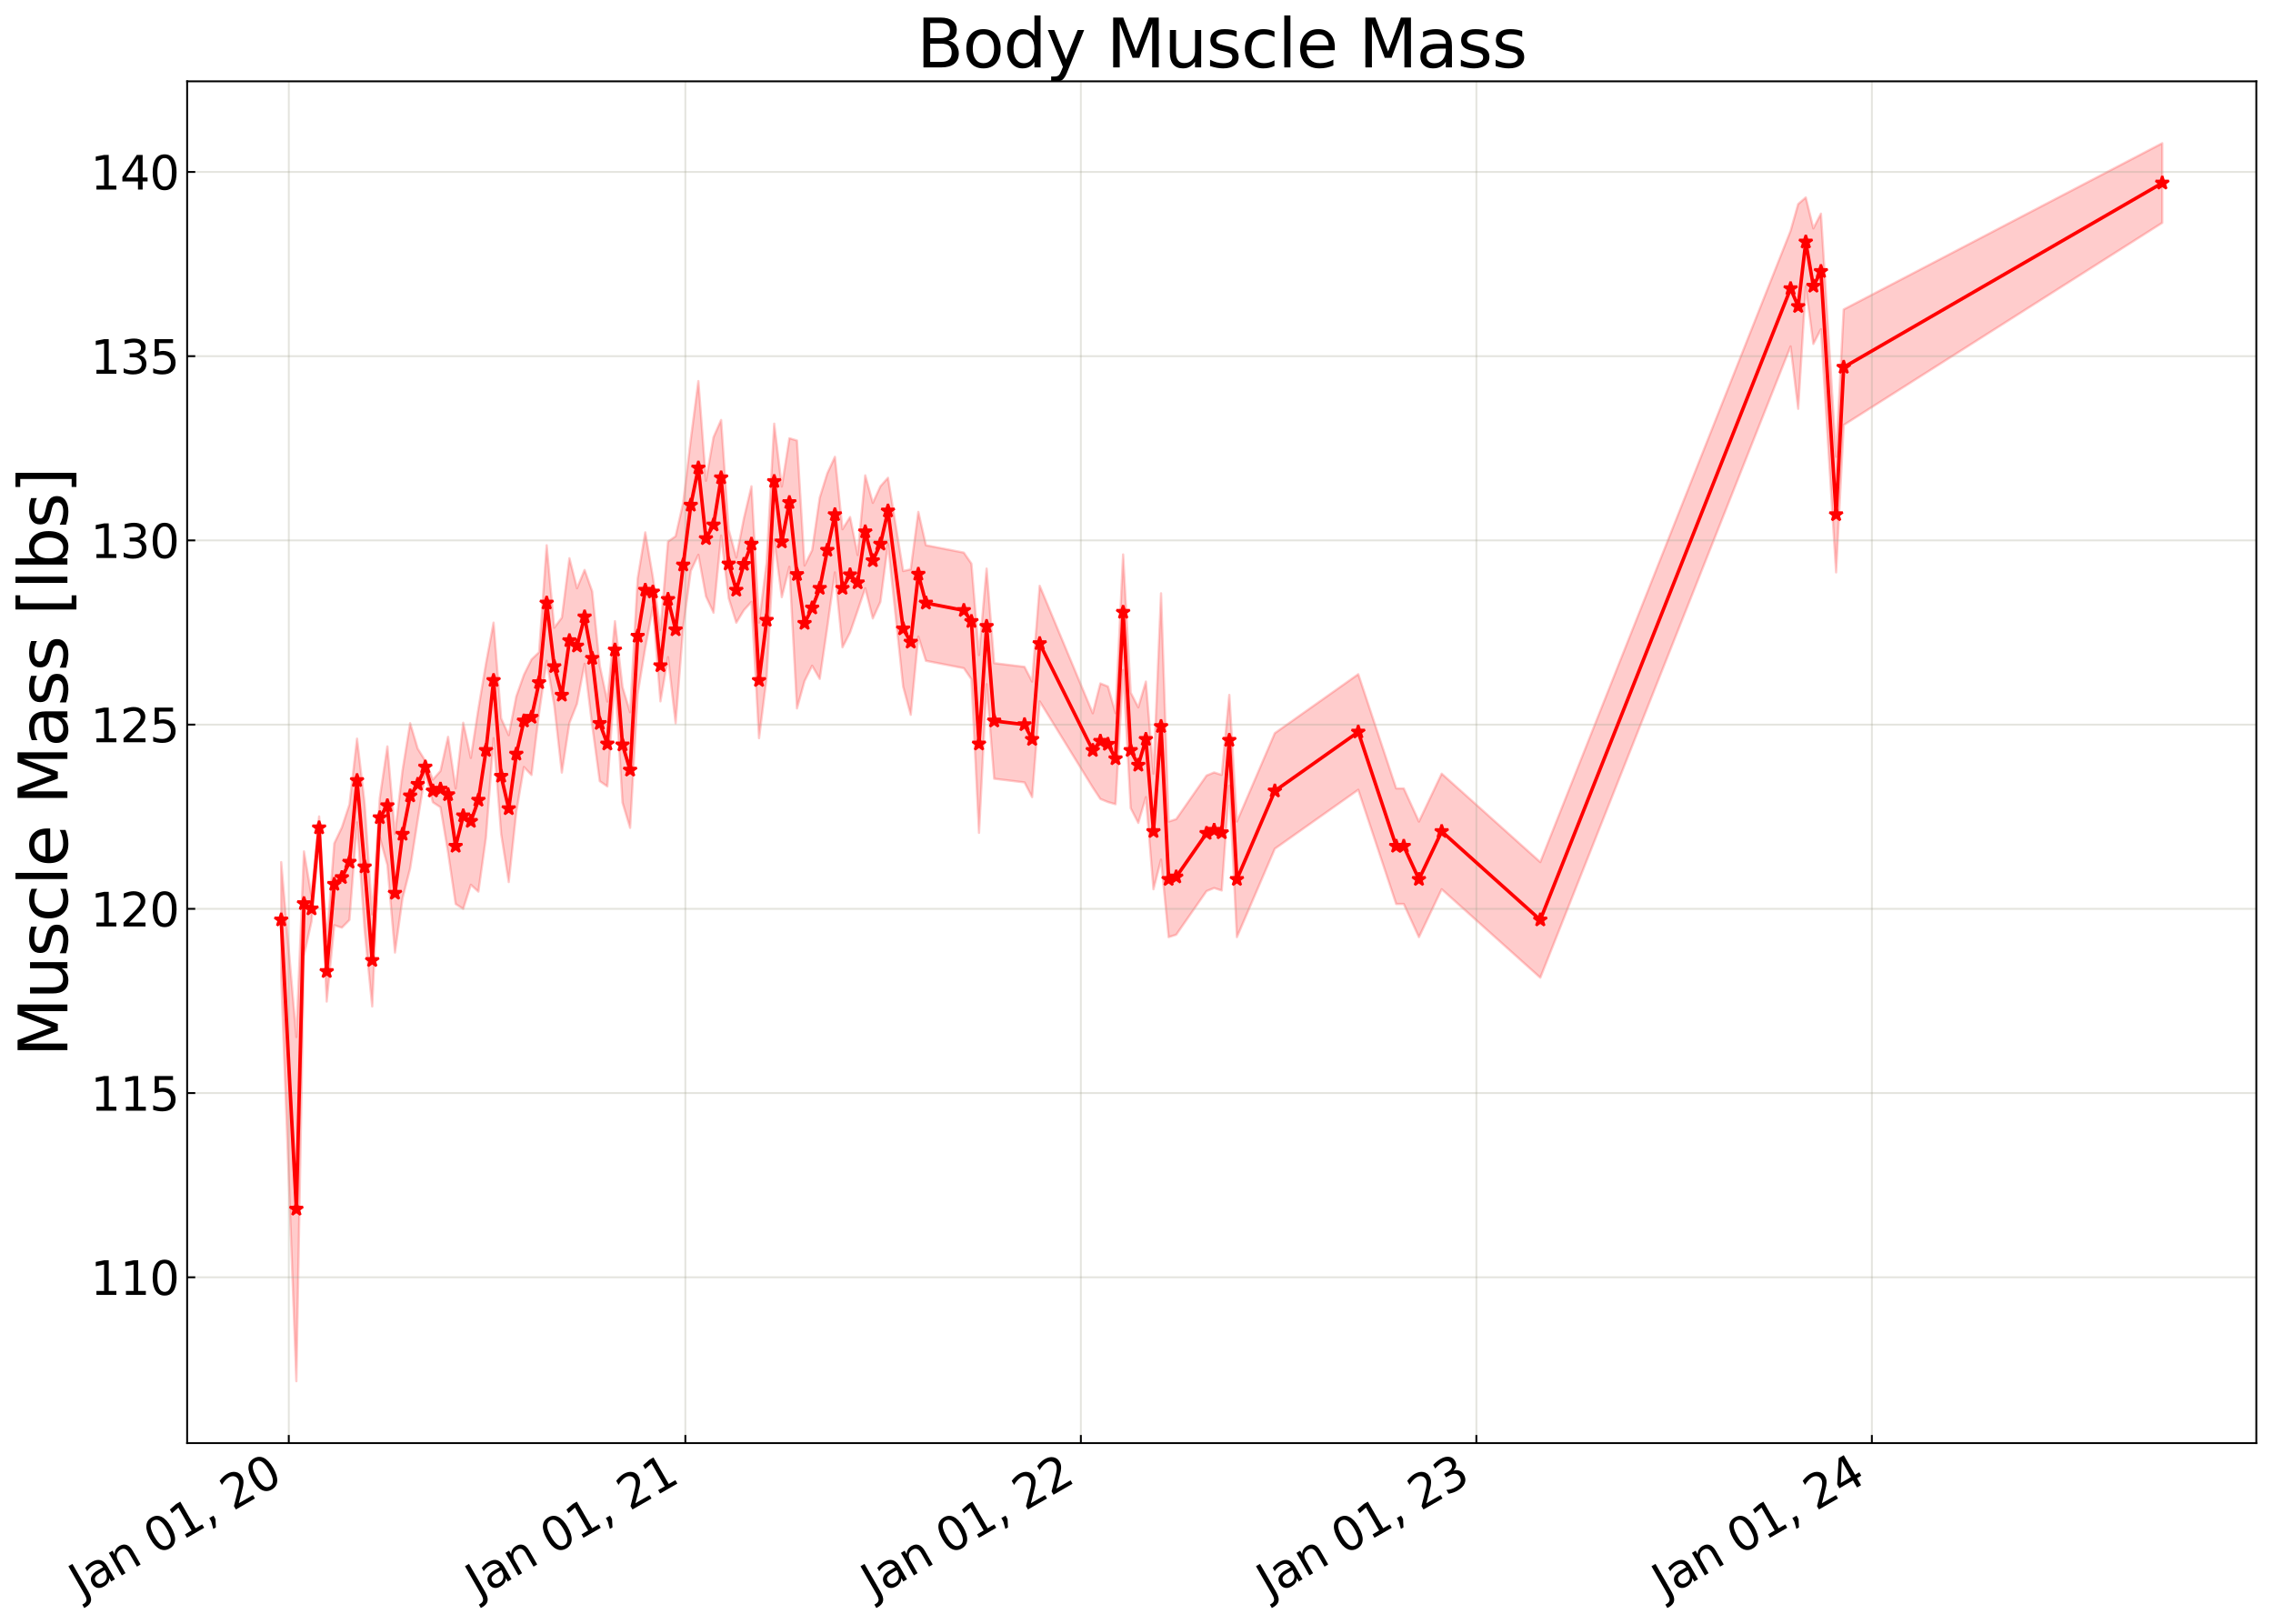 <?xml version="1.0" encoding="utf-8" standalone="no"?>
<!DOCTYPE svg PUBLIC "-//W3C//DTD SVG 1.1//EN"
  "http://www.w3.org/Graphics/SVG/1.1/DTD/svg11.dtd">
<svg xmlns:xlink="http://www.w3.org/1999/xlink" width="980.748pt" height="700.467pt" viewBox="0 0 980.748 700.467" xmlns="http://www.w3.org/2000/svg" version="1.1">
 <defs>
  <style type="text/css">*{stroke-linejoin: round; stroke-linecap: butt}</style>
 </defs>
 <g id="figure_1">
  <g id="patch_1">
   <path d="M 0 700.467 
L 980.748 700.467 
L 980.748 0 
L 0 0 
z
" style="fill: #ffffff"/>
  </g>
  <g id="axes_1">
   <g id="patch_2">
    <path d="M 80.748 622.604 
L 973.548 622.604 
L 973.548 35.084 
L 80.748 35.084 
z
" style="fill: #ffffff"/>
   </g>
   <g id="PolyCollection_1">
    <defs>
     <path id="mc51a359580" d="M 121.33 -328.525 
L 121.33 -278.664 
L 127.875 -104.568 
L 131.148 -288.124 
L 134.421 -302.973 
L 137.693 -338.434 
L 140.966 -268.349 
L 144.239 -301.291 
L 147.512 -300.239 
L 150.784 -303.567 
L 154.057 -345.669 
L 157.33 -299.107 
L 160.603 -266.255 
L 163.875 -339.191 
L 167.148 -327.299 
L 170.421 -289.503 
L 173.693 -312.942 
L 176.966 -325.763 
L 180.239 -346.699 
L 183.512 -366.925 
L 186.784 -354.33 
L 190.057 -352.196 
L 193.33 -332.709 
L 196.603 -310.455 
L 199.875 -308.343 
L 203.148 -318.759 
L 206.421 -315.779 
L 209.693 -339.193 
L 212.966 -381.986 
L 216.239 -340.657 
L 219.512 -319.913 
L 222.784 -350.194 
L 226.057 -369.552 
L 229.33 -366.09 
L 232.603 -392.832 
L 235.875 -415.367 
L 239.148 -396.116 
L 242.421 -367.127 
L 245.693 -388.534 
L 248.966 -396.822 
L 252.239 -414.093 
L 255.512 -387.578 
L 258.784 -363.441 
L 262.057 -361.186 
L 265.33 -407.596 
L 268.603 -354.168 
L 271.875 -343.306 
L 275.148 -401.06 
L 278.421 -420.93 
L 281.693 -438.609 
L 284.966 -397.863 
L 288.239 -416.956 
L 291.512 -388.428 
L 294.784 -429.893 
L 298.057 -454.127 
L 301.33 -461.115 
L 304.603 -443.184 
L 307.875 -436.12 
L 311.148 -469.412 
L 314.421 -442.351 
L 317.693 -431.8 
L 320.966 -437.182 
L 324.239 -440.8 
L 327.512 -381.986 
L 330.784 -407.949 
L 334.057 -467.822 
L 337.33 -442.817 
L 340.603 -455.945 
L 343.875 -394.828 
L 347.148 -406.624 
L 350.421 -413.247 
L 353.693 -407.577 
L 356.966 -429.894 
L 360.239 -453.516 
L 363.512 -421.173 
L 366.784 -427.553 
L 370.057 -437.065 
L 373.33 -446.667 
L 376.603 -433.647 
L 379.875 -440.8 
L 383.148 -465.73 
L 389.693 -404.24 
L 392.966 -392.063 
L 396.239 -425.86 
L 399.512 -415.367 
L 415.875 -412.187 
L 419.148 -407.419 
L 422.421 -341.142 
L 425.693 -405.299 
L 428.966 -364.5 
L 442.057 -362.911 
L 445.33 -356.552 
L 448.603 -397.881 
L 471.512 -360.7 
L 474.784 -355.758 
L 478.057 -354.433 
L 481.33 -353.496 
L 484.603 -411.393 
L 487.875 -351.784 
L 491.148 -345.425 
L 494.421 -356.552 
L 497.693 -316.813 
L 500.966 -329.596 
L 504.239 -296.149 
L 507.512 -297.209 
L 520.603 -316.018 
L 523.875 -317.343 
L 527.148 -316.283 
L 530.421 -361.508 
L 533.693 -296.149 
L 550.057 -334.298 
L 586.057 -359.732 
L 602.421 -310.455 
L 605.693 -310.455 
L 612.239 -296.149 
L 622.057 -316.813 
L 664.603 -278.664 
L 772.603 -551.01 
L 775.875 -524.085 
L 779.148 -576.868 
L 782.421 -552.069 
L 785.693 -558.428 
L 792.239 -453.516 
L 795.512 -517.099 
L 932.966 -604.339 
L 932.966 -638.678 
L 932.966 -638.678 
L 795.512 -566.961 
L 792.239 -503.378 
L 785.693 -608.289 
L 782.421 -601.931 
L 779.148 -615.282 
L 775.875 -612.431 
L 772.603 -600.871 
L 664.603 -328.525 
L 622.057 -366.675 
L 612.239 -346.01 
L 605.693 -360.317 
L 602.421 -360.317 
L 586.057 -409.593 
L 550.057 -384.16 
L 533.693 -346.01 
L 530.421 -400.663 
L 527.148 -366.145 
L 523.875 -367.205 
L 520.603 -365.88 
L 507.512 -347.07 
L 504.239 -346.01 
L 500.966 -444.497 
L 497.693 -366.675 
L 494.421 -406.414 
L 491.148 -395.287 
L 487.875 -401.645 
L 484.603 -461.254 
L 481.33 -392.78 
L 478.057 -404.295 
L 474.784 -405.619 
L 471.512 -392.729 
L 448.603 -447.743 
L 445.33 -406.414 
L 442.057 -412.772 
L 428.966 -414.362 
L 425.693 -455.161 
L 422.421 -417.85 
L 419.148 -457.28 
L 415.875 -462.049 
L 399.512 -465.228 
L 396.239 -479.638 
L 392.966 -454.833 
L 389.693 -454.101 
L 383.148 -494.343 
L 379.875 -490.661 
L 376.603 -483.508 
L 373.33 -495.391 
L 370.057 -461.015 
L 366.784 -477.415 
L 363.512 -472.138 
L 360.239 -503.378 
L 356.966 -496.268 
L 353.693 -485.734 
L 350.421 -463.109 
L 347.148 -456.486 
L 343.875 -510.405 
L 340.603 -511.394 
L 337.33 -490.551 
L 334.057 -517.684 
L 330.784 -457.81 
L 327.512 -431.847 
L 324.239 -490.661 
L 320.966 -476.794 
L 317.693 -459.922 
L 314.421 -471.943 
L 311.148 -519.273 
L 307.875 -511.872 
L 304.603 -493.046 
L 301.33 -536.048 
L 298.057 -510.942 
L 294.784 -483.553 
L 291.512 -469.118 
L 288.239 -466.818 
L 284.966 -428.686 
L 281.693 -451.523 
L 278.421 -470.792 
L 275.148 -450.922 
L 271.875 -393.168 
L 268.603 -404.03 
L 265.33 -432.464 
L 262.057 -397.807 
L 258.784 -413.302 
L 255.512 -445.33 
L 252.239 -454.58 
L 248.966 -446.683 
L 245.693 -459.633 
L 242.421 -433.989 
L 239.148 -429.639 
L 235.875 -465.228 
L 232.603 -419.094 
L 229.33 -415.951 
L 226.057 -409.31 
L 222.784 -400.056 
L 219.512 -383.286 
L 216.239 -390.518 
L 212.966 -431.847 
L 209.693 -414.236 
L 206.421 -394.731 
L 203.148 -373.472 
L 199.875 -388.656 
L 196.603 -360.317 
L 193.33 -382.571 
L 190.057 -367.852 
L 186.784 -364.129 
L 183.512 -372.197 
L 180.239 -377.482 
L 176.966 -388.457 
L 173.693 -368.161 
L 170.421 -340.734 
L 167.148 -378.443 
L 163.875 -356.219 
L 160.603 -305.963 
L 157.33 -353.862 
L 154.057 -381.797 
L 150.784 -353.428 
L 147.512 -343.509 
L 144.239 -336.629 
L 140.966 -294.332 
L 137.693 -348.233 
L 134.421 -313.754 
L 131.148 -333.144 
L 127.875 -253.058 
L 121.33 -328.525 
z
" style="stroke: #ff0000; stroke-opacity: 0.2"/>
    </defs>
    <g clip-path="url(#p4ac9436a98)">
     <use xlink:href="#mc51a359580" x="0" y="700.467" style="fill: #ff0000; fill-opacity: 0.2; stroke: #ff0000; stroke-opacity: 0.2"/>
    </g>
   </g>
   <g id="matplotlib.axis_1">
    <g id="xtick_1">
     <g id="line2d_1">
      <path d="M 124.603 622.604 
L 124.603 35.084 
" clip-path="url(#p4ac9436a98)" style="fill: none; stroke: #a5a391; stroke-opacity: 0.3; stroke-width: 0.8; stroke-linecap: square"/>
     </g>
     <g id="line2d_2">
      <defs>
       <path id="mcfd2f6254c" d="M 0 0 
L 0 -3.5 
" style="stroke: #000000; stroke-width: 0.8"/>
      </defs>
      <g>
       <use xlink:href="#mcfd2f6254c" x="124.603" y="622.604" style="stroke: #000000; stroke-width: 0.8"/>
      </g>
     </g>
     <g id="text_1">
      <!-- Jan 01, 20 -->
      <g transform="translate(35.227 689.664) rotate(-30) scale(0.2 -0.2)">
       <defs>
        <path id="DejaVuSans-4a" d="M 628 4666 
L 1259 4666 
L 1259 325 
Q 1259 -519 939 -900 
Q 619 -1281 -91 -1281 
L -331 -1281 
L -331 -750 
L -134 -750 
Q 284 -750 456 -515 
Q 628 -281 628 325 
L 628 4666 
z
" transform="scale(0.016)"/>
        <path id="DejaVuSans-61" d="M 2194 1759 
Q 1497 1759 1228 1600 
Q 959 1441 959 1056 
Q 959 750 1161 570 
Q 1363 391 1709 391 
Q 2188 391 2477 730 
Q 2766 1069 2766 1631 
L 2766 1759 
L 2194 1759 
z
M 3341 1997 
L 3341 0 
L 2766 0 
L 2766 531 
Q 2569 213 2275 61 
Q 1981 -91 1556 -91 
Q 1019 -91 701 211 
Q 384 513 384 1019 
Q 384 1609 779 1909 
Q 1175 2209 1959 2209 
L 2766 2209 
L 2766 2266 
Q 2766 2663 2505 2880 
Q 2244 3097 1772 3097 
Q 1472 3097 1187 3025 
Q 903 2953 641 2809 
L 641 3341 
Q 956 3463 1253 3523 
Q 1550 3584 1831 3584 
Q 2591 3584 2966 3190 
Q 3341 2797 3341 1997 
z
" transform="scale(0.016)"/>
        <path id="DejaVuSans-6e" d="M 3513 2113 
L 3513 0 
L 2938 0 
L 2938 2094 
Q 2938 2591 2744 2837 
Q 2550 3084 2163 3084 
Q 1697 3084 1428 2787 
Q 1159 2491 1159 1978 
L 1159 0 
L 581 0 
L 581 3500 
L 1159 3500 
L 1159 2956 
Q 1366 3272 1645 3428 
Q 1925 3584 2291 3584 
Q 2894 3584 3203 3211 
Q 3513 2838 3513 2113 
z
" transform="scale(0.016)"/>
        <path id="DejaVuSans-20" transform="scale(0.016)"/>
        <path id="DejaVuSans-30" d="M 2034 4250 
Q 1547 4250 1301 3770 
Q 1056 3291 1056 2328 
Q 1056 1369 1301 889 
Q 1547 409 2034 409 
Q 2525 409 2770 889 
Q 3016 1369 3016 2328 
Q 3016 3291 2770 3770 
Q 2525 4250 2034 4250 
z
M 2034 4750 
Q 2819 4750 3233 4129 
Q 3647 3509 3647 2328 
Q 3647 1150 3233 529 
Q 2819 -91 2034 -91 
Q 1250 -91 836 529 
Q 422 1150 422 2328 
Q 422 3509 836 4129 
Q 1250 4750 2034 4750 
z
" transform="scale(0.016)"/>
        <path id="DejaVuSans-31" d="M 794 531 
L 1825 531 
L 1825 4091 
L 703 3866 
L 703 4441 
L 1819 4666 
L 2450 4666 
L 2450 531 
L 3481 531 
L 3481 0 
L 794 0 
L 794 531 
z
" transform="scale(0.016)"/>
        <path id="DejaVuSans-2c" d="M 750 794 
L 1409 794 
L 1409 256 
L 897 -744 
L 494 -744 
L 750 256 
L 750 794 
z
" transform="scale(0.016)"/>
        <path id="DejaVuSans-32" d="M 1228 531 
L 3431 531 
L 3431 0 
L 469 0 
L 469 531 
Q 828 903 1448 1529 
Q 2069 2156 2228 2338 
Q 2531 2678 2651 2914 
Q 2772 3150 2772 3378 
Q 2772 3750 2511 3984 
Q 2250 4219 1831 4219 
Q 1534 4219 1204 4116 
Q 875 4013 500 3803 
L 500 4441 
Q 881 4594 1212 4672 
Q 1544 4750 1819 4750 
Q 2544 4750 2975 4387 
Q 3406 4025 3406 3419 
Q 3406 3131 3298 2873 
Q 3191 2616 2906 2266 
Q 2828 2175 2409 1742 
Q 1991 1309 1228 531 
z
" transform="scale(0.016)"/>
       </defs>
       <use xlink:href="#DejaVuSans-4a"/>
       <use xlink:href="#DejaVuSans-61" x="29.492"/>
       <use xlink:href="#DejaVuSans-6e" x="90.771"/>
       <use xlink:href="#DejaVuSans-20" x="154.15"/>
       <use xlink:href="#DejaVuSans-30" x="185.938"/>
       <use xlink:href="#DejaVuSans-31" x="249.561"/>
       <use xlink:href="#DejaVuSans-2c" x="313.184"/>
       <use xlink:href="#DejaVuSans-20" x="344.971"/>
       <use xlink:href="#DejaVuSans-32" x="376.758"/>
       <use xlink:href="#DejaVuSans-30" x="440.381"/>
      </g>
     </g>
    </g>
    <g id="xtick_2">
     <g id="line2d_3">
      <path d="M 295.719 622.604 
L 295.719 35.084 
" clip-path="url(#p4ac9436a98)" style="fill: none; stroke: #a5a391; stroke-opacity: 0.3; stroke-width: 0.8; stroke-linecap: square"/>
     </g>
     <g id="line2d_4">
      <g>
       <use xlink:href="#mcfd2f6254c" x="295.719" y="622.604" style="stroke: #000000; stroke-width: 0.8"/>
      </g>
     </g>
     <g id="text_2">
      <!-- Jan 01, 21 -->
      <g transform="translate(206.344 689.664) rotate(-30) scale(0.2 -0.2)">
       <use xlink:href="#DejaVuSans-4a"/>
       <use xlink:href="#DejaVuSans-61" x="29.492"/>
       <use xlink:href="#DejaVuSans-6e" x="90.771"/>
       <use xlink:href="#DejaVuSans-20" x="154.15"/>
       <use xlink:href="#DejaVuSans-30" x="185.938"/>
       <use xlink:href="#DejaVuSans-31" x="249.561"/>
       <use xlink:href="#DejaVuSans-2c" x="313.184"/>
       <use xlink:href="#DejaVuSans-20" x="344.971"/>
       <use xlink:href="#DejaVuSans-32" x="376.758"/>
       <use xlink:href="#DejaVuSans-31" x="440.381"/>
      </g>
     </g>
    </g>
    <g id="xtick_3">
     <g id="line2d_5">
      <path d="M 466.369 622.604 
L 466.369 35.084 
" clip-path="url(#p4ac9436a98)" style="fill: none; stroke: #a5a391; stroke-opacity: 0.3; stroke-width: 0.8; stroke-linecap: square"/>
     </g>
     <g id="line2d_6">
      <g>
       <use xlink:href="#mcfd2f6254c" x="466.369" y="622.604" style="stroke: #000000; stroke-width: 0.8"/>
      </g>
     </g>
     <g id="text_3">
      <!-- Jan 01, 22 -->
      <g transform="translate(376.994 689.664) rotate(-30) scale(0.2 -0.2)">
       <use xlink:href="#DejaVuSans-4a"/>
       <use xlink:href="#DejaVuSans-61" x="29.492"/>
       <use xlink:href="#DejaVuSans-6e" x="90.771"/>
       <use xlink:href="#DejaVuSans-20" x="154.15"/>
       <use xlink:href="#DejaVuSans-30" x="185.938"/>
       <use xlink:href="#DejaVuSans-31" x="249.561"/>
       <use xlink:href="#DejaVuSans-2c" x="313.184"/>
       <use xlink:href="#DejaVuSans-20" x="344.971"/>
       <use xlink:href="#DejaVuSans-32" x="376.758"/>
       <use xlink:href="#DejaVuSans-32" x="440.381"/>
      </g>
     </g>
    </g>
    <g id="xtick_4">
     <g id="line2d_7">
      <path d="M 637.018 622.604 
L 637.018 35.084 
" clip-path="url(#p4ac9436a98)" style="fill: none; stroke: #a5a391; stroke-opacity: 0.3; stroke-width: 0.8; stroke-linecap: square"/>
     </g>
     <g id="line2d_8">
      <g>
       <use xlink:href="#mcfd2f6254c" x="637.018" y="622.604" style="stroke: #000000; stroke-width: 0.8"/>
      </g>
     </g>
     <g id="text_4">
      <!-- Jan 01, 23 -->
      <g transform="translate(547.643 689.664) rotate(-30) scale(0.2 -0.2)">
       <defs>
        <path id="DejaVuSans-33" d="M 2597 2516 
Q 3050 2419 3304 2112 
Q 3559 1806 3559 1356 
Q 3559 666 3084 287 
Q 2609 -91 1734 -91 
Q 1441 -91 1130 -33 
Q 819 25 488 141 
L 488 750 
Q 750 597 1062 519 
Q 1375 441 1716 441 
Q 2309 441 2620 675 
Q 2931 909 2931 1356 
Q 2931 1769 2642 2001 
Q 2353 2234 1838 2234 
L 1294 2234 
L 1294 2753 
L 1863 2753 
Q 2328 2753 2575 2939 
Q 2822 3125 2822 3475 
Q 2822 3834 2567 4026 
Q 2313 4219 1838 4219 
Q 1578 4219 1281 4162 
Q 984 4106 628 3988 
L 628 4550 
Q 988 4650 1302 4700 
Q 1616 4750 1894 4750 
Q 2613 4750 3031 4423 
Q 3450 4097 3450 3541 
Q 3450 3153 3228 2886 
Q 3006 2619 2597 2516 
z
" transform="scale(0.016)"/>
       </defs>
       <use xlink:href="#DejaVuSans-4a"/>
       <use xlink:href="#DejaVuSans-61" x="29.492"/>
       <use xlink:href="#DejaVuSans-6e" x="90.771"/>
       <use xlink:href="#DejaVuSans-20" x="154.15"/>
       <use xlink:href="#DejaVuSans-30" x="185.938"/>
       <use xlink:href="#DejaVuSans-31" x="249.561"/>
       <use xlink:href="#DejaVuSans-2c" x="313.184"/>
       <use xlink:href="#DejaVuSans-20" x="344.971"/>
       <use xlink:href="#DejaVuSans-32" x="376.758"/>
       <use xlink:href="#DejaVuSans-33" x="440.381"/>
      </g>
     </g>
    </g>
    <g id="xtick_5">
     <g id="line2d_9">
      <path d="M 807.667 622.604 
L 807.667 35.084 
" clip-path="url(#p4ac9436a98)" style="fill: none; stroke: #a5a391; stroke-opacity: 0.3; stroke-width: 0.8; stroke-linecap: square"/>
     </g>
     <g id="line2d_10">
      <g>
       <use xlink:href="#mcfd2f6254c" x="807.667" y="622.604" style="stroke: #000000; stroke-width: 0.8"/>
      </g>
     </g>
     <g id="text_5">
      <!-- Jan 01, 24 -->
      <g transform="translate(718.292 689.664) rotate(-30) scale(0.2 -0.2)">
       <defs>
        <path id="DejaVuSans-34" d="M 2419 4116 
L 825 1625 
L 2419 1625 
L 2419 4116 
z
M 2253 4666 
L 3047 4666 
L 3047 1625 
L 3713 1625 
L 3713 1100 
L 3047 1100 
L 3047 0 
L 2419 0 
L 2419 1100 
L 313 1100 
L 313 1709 
L 2253 4666 
z
" transform="scale(0.016)"/>
       </defs>
       <use xlink:href="#DejaVuSans-4a"/>
       <use xlink:href="#DejaVuSans-61" x="29.492"/>
       <use xlink:href="#DejaVuSans-6e" x="90.771"/>
       <use xlink:href="#DejaVuSans-20" x="154.15"/>
       <use xlink:href="#DejaVuSans-30" x="185.938"/>
       <use xlink:href="#DejaVuSans-31" x="249.561"/>
       <use xlink:href="#DejaVuSans-2c" x="313.184"/>
       <use xlink:href="#DejaVuSans-20" x="344.971"/>
       <use xlink:href="#DejaVuSans-32" x="376.758"/>
       <use xlink:href="#DejaVuSans-34" x="440.381"/>
      </g>
     </g>
    </g>
   </g>
   <g id="matplotlib.axis_2">
    <g id="ytick_1">
     <g id="line2d_11">
      <path d="M 80.748 551.06 
L 973.548 551.06 
" clip-path="url(#p4ac9436a98)" style="fill: none; stroke: #a5a391; stroke-opacity: 0.3; stroke-width: 0.8; stroke-linecap: square"/>
     </g>
     <g id="line2d_12">
      <defs>
       <path id="mbe12c380f6" d="M 0 0 
L 3.5 0 
" style="stroke: #000000; stroke-width: 0.8"/>
      </defs>
      <g>
       <use xlink:href="#mbe12c380f6" x="80.748" y="551.06" style="stroke: #000000; stroke-width: 0.8"/>
      </g>
     </g>
     <g id="text_6">
      <!-- 110 -->
      <g transform="translate(39.073 558.659) scale(0.2 -0.2)">
       <use xlink:href="#DejaVuSans-31"/>
       <use xlink:href="#DejaVuSans-31" x="63.623"/>
       <use xlink:href="#DejaVuSans-30" x="127.246"/>
      </g>
     </g>
    </g>
    <g id="ytick_2">
     <g id="line2d_13">
      <path d="M 80.748 471.582 
L 973.548 471.582 
" clip-path="url(#p4ac9436a98)" style="fill: none; stroke: #a5a391; stroke-opacity: 0.3; stroke-width: 0.8; stroke-linecap: square"/>
     </g>
     <g id="line2d_14">
      <g>
       <use xlink:href="#mbe12c380f6" x="80.748" y="471.582" style="stroke: #000000; stroke-width: 0.8"/>
      </g>
     </g>
     <g id="text_7">
      <!-- 115 -->
      <g transform="translate(39.073 479.18) scale(0.2 -0.2)">
       <defs>
        <path id="DejaVuSans-35" d="M 691 4666 
L 3169 4666 
L 3169 4134 
L 1269 4134 
L 1269 2991 
Q 1406 3038 1543 3061 
Q 1681 3084 1819 3084 
Q 2600 3084 3056 2656 
Q 3513 2228 3513 1497 
Q 3513 744 3044 326 
Q 2575 -91 1722 -91 
Q 1428 -91 1123 -41 
Q 819 9 494 109 
L 494 744 
Q 775 591 1075 516 
Q 1375 441 1709 441 
Q 2250 441 2565 725 
Q 2881 1009 2881 1497 
Q 2881 1984 2565 2268 
Q 2250 2553 1709 2553 
Q 1456 2553 1204 2497 
Q 953 2441 691 2322 
L 691 4666 
z
" transform="scale(0.016)"/>
       </defs>
       <use xlink:href="#DejaVuSans-31"/>
       <use xlink:href="#DejaVuSans-31" x="63.623"/>
       <use xlink:href="#DejaVuSans-35" x="127.246"/>
      </g>
     </g>
    </g>
    <g id="ytick_3">
     <g id="line2d_15">
      <path d="M 80.748 392.103 
L 973.548 392.103 
" clip-path="url(#p4ac9436a98)" style="fill: none; stroke: #a5a391; stroke-opacity: 0.3; stroke-width: 0.8; stroke-linecap: square"/>
     </g>
     <g id="line2d_16">
      <g>
       <use xlink:href="#mbe12c380f6" x="80.748" y="392.103" style="stroke: #000000; stroke-width: 0.8"/>
      </g>
     </g>
     <g id="text_8">
      <!-- 120 -->
      <g transform="translate(39.073 399.702) scale(0.2 -0.2)">
       <use xlink:href="#DejaVuSans-31"/>
       <use xlink:href="#DejaVuSans-32" x="63.623"/>
       <use xlink:href="#DejaVuSans-30" x="127.246"/>
      </g>
     </g>
    </g>
    <g id="ytick_4">
     <g id="line2d_17">
      <path d="M 80.748 312.625 
L 973.548 312.625 
" clip-path="url(#p4ac9436a98)" style="fill: none; stroke: #a5a391; stroke-opacity: 0.3; stroke-width: 0.8; stroke-linecap: square"/>
     </g>
     <g id="line2d_18">
      <g>
       <use xlink:href="#mbe12c380f6" x="80.748" y="312.625" style="stroke: #000000; stroke-width: 0.8"/>
      </g>
     </g>
     <g id="text_9">
      <!-- 125 -->
      <g transform="translate(39.073 320.223) scale(0.2 -0.2)">
       <use xlink:href="#DejaVuSans-31"/>
       <use xlink:href="#DejaVuSans-32" x="63.623"/>
       <use xlink:href="#DejaVuSans-35" x="127.246"/>
      </g>
     </g>
    </g>
    <g id="ytick_5">
     <g id="line2d_19">
      <path d="M 80.748 233.147 
L 973.548 233.147 
" clip-path="url(#p4ac9436a98)" style="fill: none; stroke: #a5a391; stroke-opacity: 0.3; stroke-width: 0.8; stroke-linecap: square"/>
     </g>
     <g id="line2d_20">
      <g>
       <use xlink:href="#mbe12c380f6" x="80.748" y="233.147" style="stroke: #000000; stroke-width: 0.8"/>
      </g>
     </g>
     <g id="text_10">
      <!-- 130 -->
      <g transform="translate(39.073 240.745) scale(0.2 -0.2)">
       <use xlink:href="#DejaVuSans-31"/>
       <use xlink:href="#DejaVuSans-33" x="63.623"/>
       <use xlink:href="#DejaVuSans-30" x="127.246"/>
      </g>
     </g>
    </g>
    <g id="ytick_6">
     <g id="line2d_21">
      <path d="M 80.748 153.668 
L 973.548 153.668 
" clip-path="url(#p4ac9436a98)" style="fill: none; stroke: #a5a391; stroke-opacity: 0.3; stroke-width: 0.8; stroke-linecap: square"/>
     </g>
     <g id="line2d_22">
      <g>
       <use xlink:href="#mbe12c380f6" x="80.748" y="153.668" style="stroke: #000000; stroke-width: 0.8"/>
      </g>
     </g>
     <g id="text_11">
      <!-- 135 -->
      <g transform="translate(39.073 161.266) scale(0.2 -0.2)">
       <use xlink:href="#DejaVuSans-31"/>
       <use xlink:href="#DejaVuSans-33" x="63.623"/>
       <use xlink:href="#DejaVuSans-35" x="127.246"/>
      </g>
     </g>
    </g>
    <g id="ytick_7">
     <g id="line2d_23">
      <path d="M 80.748 74.19 
L 973.548 74.19 
" clip-path="url(#p4ac9436a98)" style="fill: none; stroke: #a5a391; stroke-opacity: 0.3; stroke-width: 0.8; stroke-linecap: square"/>
     </g>
     <g id="line2d_24">
      <g>
       <use xlink:href="#mbe12c380f6" x="80.748" y="74.19" style="stroke: #000000; stroke-width: 0.8"/>
      </g>
     </g>
     <g id="text_12">
      <!-- 140 -->
      <g transform="translate(39.073 81.788) scale(0.2 -0.2)">
       <use xlink:href="#DejaVuSans-31"/>
       <use xlink:href="#DejaVuSans-34" x="63.623"/>
       <use xlink:href="#DejaVuSans-30" x="127.246"/>
      </g>
     </g>
    </g>
    <g id="text_13">
     <!-- Muscle Mass [lbs] -->
     <g transform="translate(29.084 455.959) rotate(-90) scale(0.288 -0.288)">
      <defs>
       <path id="DejaVuSans-4d" d="M 628 4666 
L 1569 4666 
L 2759 1491 
L 3956 4666 
L 4897 4666 
L 4897 0 
L 4281 0 
L 4281 4097 
L 3078 897 
L 2444 897 
L 1241 4097 
L 1241 0 
L 628 0 
L 628 4666 
z
" transform="scale(0.016)"/>
       <path id="DejaVuSans-75" d="M 544 1381 
L 544 3500 
L 1119 3500 
L 1119 1403 
Q 1119 906 1312 657 
Q 1506 409 1894 409 
Q 2359 409 2629 706 
Q 2900 1003 2900 1516 
L 2900 3500 
L 3475 3500 
L 3475 0 
L 2900 0 
L 2900 538 
Q 2691 219 2414 64 
Q 2138 -91 1772 -91 
Q 1169 -91 856 284 
Q 544 659 544 1381 
z
M 1991 3584 
L 1991 3584 
z
" transform="scale(0.016)"/>
       <path id="DejaVuSans-73" d="M 2834 3397 
L 2834 2853 
Q 2591 2978 2328 3040 
Q 2066 3103 1784 3103 
Q 1356 3103 1142 2972 
Q 928 2841 928 2578 
Q 928 2378 1081 2264 
Q 1234 2150 1697 2047 
L 1894 2003 
Q 2506 1872 2764 1633 
Q 3022 1394 3022 966 
Q 3022 478 2636 193 
Q 2250 -91 1575 -91 
Q 1294 -91 989 -36 
Q 684 19 347 128 
L 347 722 
Q 666 556 975 473 
Q 1284 391 1588 391 
Q 1994 391 2212 530 
Q 2431 669 2431 922 
Q 2431 1156 2273 1281 
Q 2116 1406 1581 1522 
L 1381 1569 
Q 847 1681 609 1914 
Q 372 2147 372 2553 
Q 372 3047 722 3315 
Q 1072 3584 1716 3584 
Q 2034 3584 2315 3537 
Q 2597 3491 2834 3397 
z
" transform="scale(0.016)"/>
       <path id="DejaVuSans-63" d="M 3122 3366 
L 3122 2828 
Q 2878 2963 2633 3030 
Q 2388 3097 2138 3097 
Q 1578 3097 1268 2742 
Q 959 2388 959 1747 
Q 959 1106 1268 751 
Q 1578 397 2138 397 
Q 2388 397 2633 464 
Q 2878 531 3122 666 
L 3122 134 
Q 2881 22 2623 -34 
Q 2366 -91 2075 -91 
Q 1284 -91 818 406 
Q 353 903 353 1747 
Q 353 2603 823 3093 
Q 1294 3584 2113 3584 
Q 2378 3584 2631 3529 
Q 2884 3475 3122 3366 
z
" transform="scale(0.016)"/>
       <path id="DejaVuSans-6c" d="M 603 4863 
L 1178 4863 
L 1178 0 
L 603 0 
L 603 4863 
z
" transform="scale(0.016)"/>
       <path id="DejaVuSans-65" d="M 3597 1894 
L 3597 1613 
L 953 1613 
Q 991 1019 1311 708 
Q 1631 397 2203 397 
Q 2534 397 2845 478 
Q 3156 559 3463 722 
L 3463 178 
Q 3153 47 2828 -22 
Q 2503 -91 2169 -91 
Q 1331 -91 842 396 
Q 353 884 353 1716 
Q 353 2575 817 3079 
Q 1281 3584 2069 3584 
Q 2775 3584 3186 3129 
Q 3597 2675 3597 1894 
z
M 3022 2063 
Q 3016 2534 2758 2815 
Q 2500 3097 2075 3097 
Q 1594 3097 1305 2825 
Q 1016 2553 972 2059 
L 3022 2063 
z
" transform="scale(0.016)"/>
       <path id="DejaVuSans-5b" d="M 550 4863 
L 1875 4863 
L 1875 4416 
L 1125 4416 
L 1125 -397 
L 1875 -397 
L 1875 -844 
L 550 -844 
L 550 4863 
z
" transform="scale(0.016)"/>
       <path id="DejaVuSans-62" d="M 3116 1747 
Q 3116 2381 2855 2742 
Q 2594 3103 2138 3103 
Q 1681 3103 1420 2742 
Q 1159 2381 1159 1747 
Q 1159 1113 1420 752 
Q 1681 391 2138 391 
Q 2594 391 2855 752 
Q 3116 1113 3116 1747 
z
M 1159 2969 
Q 1341 3281 1617 3432 
Q 1894 3584 2278 3584 
Q 2916 3584 3314 3078 
Q 3713 2572 3713 1747 
Q 3713 922 3314 415 
Q 2916 -91 2278 -91 
Q 1894 -91 1617 61 
Q 1341 213 1159 525 
L 1159 0 
L 581 0 
L 581 4863 
L 1159 4863 
L 1159 2969 
z
" transform="scale(0.016)"/>
       <path id="DejaVuSans-5d" d="M 1947 4863 
L 1947 -844 
L 622 -844 
L 622 -397 
L 1369 -397 
L 1369 4416 
L 622 4416 
L 622 4863 
L 1947 4863 
z
" transform="scale(0.016)"/>
      </defs>
      <use xlink:href="#DejaVuSans-4d"/>
      <use xlink:href="#DejaVuSans-75" x="86.279"/>
      <use xlink:href="#DejaVuSans-73" x="149.658"/>
      <use xlink:href="#DejaVuSans-63" x="201.758"/>
      <use xlink:href="#DejaVuSans-6c" x="256.738"/>
      <use xlink:href="#DejaVuSans-65" x="284.521"/>
      <use xlink:href="#DejaVuSans-20" x="346.045"/>
      <use xlink:href="#DejaVuSans-4d" x="377.832"/>
      <use xlink:href="#DejaVuSans-61" x="464.111"/>
      <use xlink:href="#DejaVuSans-73" x="525.391"/>
      <use xlink:href="#DejaVuSans-73" x="577.49"/>
      <use xlink:href="#DejaVuSans-20" x="629.59"/>
      <use xlink:href="#DejaVuSans-5b" x="661.377"/>
      <use xlink:href="#DejaVuSans-6c" x="700.391"/>
      <use xlink:href="#DejaVuSans-62" x="728.174"/>
      <use xlink:href="#DejaVuSans-73" x="791.65"/>
      <use xlink:href="#DejaVuSans-5d" x="843.75"/>
     </g>
    </g>
   </g>
   <g id="line2d_25">
    <path d="M 121.33 396.872 
L 127.875 521.653 
L 131.148 389.833 
L 134.421 392.103 
L 137.693 357.133 
L 140.966 419.126 
L 144.239 381.506 
L 147.512 378.592 
L 150.784 371.969 
L 154.057 336.733 
L 157.33 373.982 
L 160.603 414.357 
L 163.875 352.762 
L 167.148 347.596 
L 170.421 385.348 
L 173.693 359.915 
L 176.966 343.357 
L 180.239 338.376 
L 183.512 330.905 
L 186.784 341.237 
L 190.057 340.442 
L 193.33 342.827 
L 196.603 365.081 
L 199.875 351.967 
L 203.148 354.351 
L 206.421 345.211 
L 209.693 323.752 
L 212.966 293.55 
L 216.239 334.879 
L 219.512 348.867 
L 222.784 325.342 
L 226.057 311.035 
L 229.33 309.446 
L 232.603 294.504 
L 235.875 260.169 
L 239.148 287.589 
L 242.421 299.908 
L 245.693 276.383 
L 248.966 278.714 
L 252.239 266.13 
L 255.512 284.013 
L 258.784 312.095 
L 262.057 320.97 
L 265.33 280.436 
L 268.603 321.368 
L 271.875 332.23 
L 275.148 274.475 
L 278.421 254.606 
L 281.693 255.4 
L 284.966 287.192 
L 288.239 258.58 
L 291.512 271.694 
L 294.784 243.744 
L 298.057 217.932 
L 301.33 201.885 
L 304.603 232.352 
L 307.875 226.47 
L 311.148 206.124 
L 314.421 243.32 
L 317.693 254.606 
L 320.966 243.479 
L 324.239 234.736 
L 327.512 293.55 
L 330.784 267.587 
L 334.057 207.713 
L 337.33 233.782 
L 340.603 216.797 
L 343.875 247.85 
L 347.148 268.912 
L 350.421 262.289 
L 353.693 253.811 
L 356.966 237.385 
L 360.239 222.02 
L 363.512 253.811 
L 366.784 247.982 
L 370.057 251.427 
L 373.33 229.438 
L 376.603 241.889 
L 379.875 234.736 
L 383.148 220.43 
L 389.693 271.296 
L 392.966 277.019 
L 396.239 247.718 
L 399.512 260.169 
L 415.875 263.348 
L 419.148 268.117 
L 422.421 320.97 
L 425.693 270.236 
L 428.966 311.035 
L 442.057 312.625 
L 445.33 318.983 
L 448.603 277.654 
L 471.512 323.752 
L 474.784 319.778 
L 478.057 321.103 
L 481.33 327.328 
L 484.603 264.143 
L 487.875 323.752 
L 491.148 330.11 
L 494.421 318.983 
L 497.693 358.722 
L 500.966 313.42 
L 504.239 379.387 
L 507.512 378.327 
L 520.603 359.517 
L 523.875 358.193 
L 527.148 359.252 
L 530.421 319.381 
L 533.693 379.387 
L 550.057 341.237 
L 586.057 315.804 
L 602.421 365.081 
L 605.693 365.081 
L 612.239 379.387 
L 622.057 358.722 
L 664.603 396.872 
L 772.603 124.526 
L 775.875 132.209 
L 779.148 104.391 
L 782.421 123.466 
L 785.693 117.108 
L 792.239 222.02 
L 795.512 158.437 
L 932.966 78.958 
" clip-path="url(#p4ac9436a98)" style="fill: none; stroke: #ff0000; stroke-width: 1.5; stroke-linecap: square"/>
    <defs>
     <path id="m9e2d6a4998" d="M 0 -3 
L -0.674 -0.927 
L -2.853 -0.927 
L -1.09 0.354 
L -1.763 2.427 
L -0 1.146 
L 1.763 2.427 
L 1.09 0.354 
L 2.853 -0.927 
L 0.674 -0.927 
z
" style="stroke: #ff0000; stroke-linejoin: bevel"/>
    </defs>
    <g clip-path="url(#p4ac9436a98)">
     <use xlink:href="#m9e2d6a4998" x="121.33" y="396.872" style="fill: #ff0000; stroke: #ff0000; stroke-linejoin: bevel"/>
     <use xlink:href="#m9e2d6a4998" x="127.875" y="521.653" style="fill: #ff0000; stroke: #ff0000; stroke-linejoin: bevel"/>
     <use xlink:href="#m9e2d6a4998" x="131.148" y="389.833" style="fill: #ff0000; stroke: #ff0000; stroke-linejoin: bevel"/>
     <use xlink:href="#m9e2d6a4998" x="134.421" y="392.103" style="fill: #ff0000; stroke: #ff0000; stroke-linejoin: bevel"/>
     <use xlink:href="#m9e2d6a4998" x="137.693" y="357.133" style="fill: #ff0000; stroke: #ff0000; stroke-linejoin: bevel"/>
     <use xlink:href="#m9e2d6a4998" x="140.966" y="419.126" style="fill: #ff0000; stroke: #ff0000; stroke-linejoin: bevel"/>
     <use xlink:href="#m9e2d6a4998" x="144.239" y="381.506" style="fill: #ff0000; stroke: #ff0000; stroke-linejoin: bevel"/>
     <use xlink:href="#m9e2d6a4998" x="147.512" y="378.592" style="fill: #ff0000; stroke: #ff0000; stroke-linejoin: bevel"/>
     <use xlink:href="#m9e2d6a4998" x="150.784" y="371.969" style="fill: #ff0000; stroke: #ff0000; stroke-linejoin: bevel"/>
     <use xlink:href="#m9e2d6a4998" x="154.057" y="336.733" style="fill: #ff0000; stroke: #ff0000; stroke-linejoin: bevel"/>
     <use xlink:href="#m9e2d6a4998" x="157.33" y="373.982" style="fill: #ff0000; stroke: #ff0000; stroke-linejoin: bevel"/>
     <use xlink:href="#m9e2d6a4998" x="160.603" y="414.357" style="fill: #ff0000; stroke: #ff0000; stroke-linejoin: bevel"/>
     <use xlink:href="#m9e2d6a4998" x="163.875" y="352.762" style="fill: #ff0000; stroke: #ff0000; stroke-linejoin: bevel"/>
     <use xlink:href="#m9e2d6a4998" x="167.148" y="347.596" style="fill: #ff0000; stroke: #ff0000; stroke-linejoin: bevel"/>
     <use xlink:href="#m9e2d6a4998" x="170.421" y="385.348" style="fill: #ff0000; stroke: #ff0000; stroke-linejoin: bevel"/>
     <use xlink:href="#m9e2d6a4998" x="173.693" y="359.915" style="fill: #ff0000; stroke: #ff0000; stroke-linejoin: bevel"/>
     <use xlink:href="#m9e2d6a4998" x="176.966" y="343.357" style="fill: #ff0000; stroke: #ff0000; stroke-linejoin: bevel"/>
     <use xlink:href="#m9e2d6a4998" x="180.239" y="338.376" style="fill: #ff0000; stroke: #ff0000; stroke-linejoin: bevel"/>
     <use xlink:href="#m9e2d6a4998" x="183.512" y="330.905" style="fill: #ff0000; stroke: #ff0000; stroke-linejoin: bevel"/>
     <use xlink:href="#m9e2d6a4998" x="186.784" y="341.237" style="fill: #ff0000; stroke: #ff0000; stroke-linejoin: bevel"/>
     <use xlink:href="#m9e2d6a4998" x="190.057" y="340.442" style="fill: #ff0000; stroke: #ff0000; stroke-linejoin: bevel"/>
     <use xlink:href="#m9e2d6a4998" x="193.33" y="342.827" style="fill: #ff0000; stroke: #ff0000; stroke-linejoin: bevel"/>
     <use xlink:href="#m9e2d6a4998" x="196.603" y="365.081" style="fill: #ff0000; stroke: #ff0000; stroke-linejoin: bevel"/>
     <use xlink:href="#m9e2d6a4998" x="199.875" y="351.967" style="fill: #ff0000; stroke: #ff0000; stroke-linejoin: bevel"/>
     <use xlink:href="#m9e2d6a4998" x="203.148" y="354.351" style="fill: #ff0000; stroke: #ff0000; stroke-linejoin: bevel"/>
     <use xlink:href="#m9e2d6a4998" x="206.421" y="345.211" style="fill: #ff0000; stroke: #ff0000; stroke-linejoin: bevel"/>
     <use xlink:href="#m9e2d6a4998" x="209.693" y="323.752" style="fill: #ff0000; stroke: #ff0000; stroke-linejoin: bevel"/>
     <use xlink:href="#m9e2d6a4998" x="212.966" y="293.55" style="fill: #ff0000; stroke: #ff0000; stroke-linejoin: bevel"/>
     <use xlink:href="#m9e2d6a4998" x="216.239" y="334.879" style="fill: #ff0000; stroke: #ff0000; stroke-linejoin: bevel"/>
     <use xlink:href="#m9e2d6a4998" x="219.512" y="348.867" style="fill: #ff0000; stroke: #ff0000; stroke-linejoin: bevel"/>
     <use xlink:href="#m9e2d6a4998" x="222.784" y="325.342" style="fill: #ff0000; stroke: #ff0000; stroke-linejoin: bevel"/>
     <use xlink:href="#m9e2d6a4998" x="226.057" y="311.035" style="fill: #ff0000; stroke: #ff0000; stroke-linejoin: bevel"/>
     <use xlink:href="#m9e2d6a4998" x="229.33" y="309.446" style="fill: #ff0000; stroke: #ff0000; stroke-linejoin: bevel"/>
     <use xlink:href="#m9e2d6a4998" x="232.603" y="294.504" style="fill: #ff0000; stroke: #ff0000; stroke-linejoin: bevel"/>
     <use xlink:href="#m9e2d6a4998" x="235.875" y="260.169" style="fill: #ff0000; stroke: #ff0000; stroke-linejoin: bevel"/>
     <use xlink:href="#m9e2d6a4998" x="239.148" y="287.589" style="fill: #ff0000; stroke: #ff0000; stroke-linejoin: bevel"/>
     <use xlink:href="#m9e2d6a4998" x="242.421" y="299.908" style="fill: #ff0000; stroke: #ff0000; stroke-linejoin: bevel"/>
     <use xlink:href="#m9e2d6a4998" x="245.693" y="276.383" style="fill: #ff0000; stroke: #ff0000; stroke-linejoin: bevel"/>
     <use xlink:href="#m9e2d6a4998" x="248.966" y="278.714" style="fill: #ff0000; stroke: #ff0000; stroke-linejoin: bevel"/>
     <use xlink:href="#m9e2d6a4998" x="252.239" y="266.13" style="fill: #ff0000; stroke: #ff0000; stroke-linejoin: bevel"/>
     <use xlink:href="#m9e2d6a4998" x="255.512" y="284.013" style="fill: #ff0000; stroke: #ff0000; stroke-linejoin: bevel"/>
     <use xlink:href="#m9e2d6a4998" x="258.784" y="312.095" style="fill: #ff0000; stroke: #ff0000; stroke-linejoin: bevel"/>
     <use xlink:href="#m9e2d6a4998" x="262.057" y="320.97" style="fill: #ff0000; stroke: #ff0000; stroke-linejoin: bevel"/>
     <use xlink:href="#m9e2d6a4998" x="265.33" y="280.436" style="fill: #ff0000; stroke: #ff0000; stroke-linejoin: bevel"/>
     <use xlink:href="#m9e2d6a4998" x="268.603" y="321.368" style="fill: #ff0000; stroke: #ff0000; stroke-linejoin: bevel"/>
     <use xlink:href="#m9e2d6a4998" x="271.875" y="332.23" style="fill: #ff0000; stroke: #ff0000; stroke-linejoin: bevel"/>
     <use xlink:href="#m9e2d6a4998" x="275.148" y="274.475" style="fill: #ff0000; stroke: #ff0000; stroke-linejoin: bevel"/>
     <use xlink:href="#m9e2d6a4998" x="278.421" y="254.606" style="fill: #ff0000; stroke: #ff0000; stroke-linejoin: bevel"/>
     <use xlink:href="#m9e2d6a4998" x="281.693" y="255.4" style="fill: #ff0000; stroke: #ff0000; stroke-linejoin: bevel"/>
     <use xlink:href="#m9e2d6a4998" x="284.966" y="287.192" style="fill: #ff0000; stroke: #ff0000; stroke-linejoin: bevel"/>
     <use xlink:href="#m9e2d6a4998" x="288.239" y="258.58" style="fill: #ff0000; stroke: #ff0000; stroke-linejoin: bevel"/>
     <use xlink:href="#m9e2d6a4998" x="291.512" y="271.694" style="fill: #ff0000; stroke: #ff0000; stroke-linejoin: bevel"/>
     <use xlink:href="#m9e2d6a4998" x="294.784" y="243.744" style="fill: #ff0000; stroke: #ff0000; stroke-linejoin: bevel"/>
     <use xlink:href="#m9e2d6a4998" x="298.057" y="217.932" style="fill: #ff0000; stroke: #ff0000; stroke-linejoin: bevel"/>
     <use xlink:href="#m9e2d6a4998" x="301.33" y="201.885" style="fill: #ff0000; stroke: #ff0000; stroke-linejoin: bevel"/>
     <use xlink:href="#m9e2d6a4998" x="304.603" y="232.352" style="fill: #ff0000; stroke: #ff0000; stroke-linejoin: bevel"/>
     <use xlink:href="#m9e2d6a4998" x="307.875" y="226.47" style="fill: #ff0000; stroke: #ff0000; stroke-linejoin: bevel"/>
     <use xlink:href="#m9e2d6a4998" x="311.148" y="206.124" style="fill: #ff0000; stroke: #ff0000; stroke-linejoin: bevel"/>
     <use xlink:href="#m9e2d6a4998" x="314.421" y="243.32" style="fill: #ff0000; stroke: #ff0000; stroke-linejoin: bevel"/>
     <use xlink:href="#m9e2d6a4998" x="317.693" y="254.606" style="fill: #ff0000; stroke: #ff0000; stroke-linejoin: bevel"/>
     <use xlink:href="#m9e2d6a4998" x="320.966" y="243.479" style="fill: #ff0000; stroke: #ff0000; stroke-linejoin: bevel"/>
     <use xlink:href="#m9e2d6a4998" x="324.239" y="234.736" style="fill: #ff0000; stroke: #ff0000; stroke-linejoin: bevel"/>
     <use xlink:href="#m9e2d6a4998" x="327.512" y="293.55" style="fill: #ff0000; stroke: #ff0000; stroke-linejoin: bevel"/>
     <use xlink:href="#m9e2d6a4998" x="330.784" y="267.587" style="fill: #ff0000; stroke: #ff0000; stroke-linejoin: bevel"/>
     <use xlink:href="#m9e2d6a4998" x="334.057" y="207.713" style="fill: #ff0000; stroke: #ff0000; stroke-linejoin: bevel"/>
     <use xlink:href="#m9e2d6a4998" x="337.33" y="233.782" style="fill: #ff0000; stroke: #ff0000; stroke-linejoin: bevel"/>
     <use xlink:href="#m9e2d6a4998" x="340.603" y="216.797" style="fill: #ff0000; stroke: #ff0000; stroke-linejoin: bevel"/>
     <use xlink:href="#m9e2d6a4998" x="343.875" y="247.85" style="fill: #ff0000; stroke: #ff0000; stroke-linejoin: bevel"/>
     <use xlink:href="#m9e2d6a4998" x="347.148" y="268.912" style="fill: #ff0000; stroke: #ff0000; stroke-linejoin: bevel"/>
     <use xlink:href="#m9e2d6a4998" x="350.421" y="262.289" style="fill: #ff0000; stroke: #ff0000; stroke-linejoin: bevel"/>
     <use xlink:href="#m9e2d6a4998" x="353.693" y="253.811" style="fill: #ff0000; stroke: #ff0000; stroke-linejoin: bevel"/>
     <use xlink:href="#m9e2d6a4998" x="356.966" y="237.385" style="fill: #ff0000; stroke: #ff0000; stroke-linejoin: bevel"/>
     <use xlink:href="#m9e2d6a4998" x="360.239" y="222.02" style="fill: #ff0000; stroke: #ff0000; stroke-linejoin: bevel"/>
     <use xlink:href="#m9e2d6a4998" x="363.512" y="253.811" style="fill: #ff0000; stroke: #ff0000; stroke-linejoin: bevel"/>
     <use xlink:href="#m9e2d6a4998" x="366.784" y="247.982" style="fill: #ff0000; stroke: #ff0000; stroke-linejoin: bevel"/>
     <use xlink:href="#m9e2d6a4998" x="370.057" y="251.427" style="fill: #ff0000; stroke: #ff0000; stroke-linejoin: bevel"/>
     <use xlink:href="#m9e2d6a4998" x="373.33" y="229.438" style="fill: #ff0000; stroke: #ff0000; stroke-linejoin: bevel"/>
     <use xlink:href="#m9e2d6a4998" x="376.603" y="241.889" style="fill: #ff0000; stroke: #ff0000; stroke-linejoin: bevel"/>
     <use xlink:href="#m9e2d6a4998" x="379.875" y="234.736" style="fill: #ff0000; stroke: #ff0000; stroke-linejoin: bevel"/>
     <use xlink:href="#m9e2d6a4998" x="383.148" y="220.43" style="fill: #ff0000; stroke: #ff0000; stroke-linejoin: bevel"/>
     <use xlink:href="#m9e2d6a4998" x="389.693" y="271.296" style="fill: #ff0000; stroke: #ff0000; stroke-linejoin: bevel"/>
     <use xlink:href="#m9e2d6a4998" x="392.966" y="277.019" style="fill: #ff0000; stroke: #ff0000; stroke-linejoin: bevel"/>
     <use xlink:href="#m9e2d6a4998" x="396.239" y="247.718" style="fill: #ff0000; stroke: #ff0000; stroke-linejoin: bevel"/>
     <use xlink:href="#m9e2d6a4998" x="399.512" y="260.169" style="fill: #ff0000; stroke: #ff0000; stroke-linejoin: bevel"/>
     <use xlink:href="#m9e2d6a4998" x="415.875" y="263.348" style="fill: #ff0000; stroke: #ff0000; stroke-linejoin: bevel"/>
     <use xlink:href="#m9e2d6a4998" x="419.148" y="268.117" style="fill: #ff0000; stroke: #ff0000; stroke-linejoin: bevel"/>
     <use xlink:href="#m9e2d6a4998" x="422.421" y="320.97" style="fill: #ff0000; stroke: #ff0000; stroke-linejoin: bevel"/>
     <use xlink:href="#m9e2d6a4998" x="425.693" y="270.236" style="fill: #ff0000; stroke: #ff0000; stroke-linejoin: bevel"/>
     <use xlink:href="#m9e2d6a4998" x="428.966" y="311.035" style="fill: #ff0000; stroke: #ff0000; stroke-linejoin: bevel"/>
     <use xlink:href="#m9e2d6a4998" x="442.057" y="312.625" style="fill: #ff0000; stroke: #ff0000; stroke-linejoin: bevel"/>
     <use xlink:href="#m9e2d6a4998" x="445.33" y="318.983" style="fill: #ff0000; stroke: #ff0000; stroke-linejoin: bevel"/>
     <use xlink:href="#m9e2d6a4998" x="448.603" y="277.654" style="fill: #ff0000; stroke: #ff0000; stroke-linejoin: bevel"/>
     <use xlink:href="#m9e2d6a4998" x="471.512" y="323.752" style="fill: #ff0000; stroke: #ff0000; stroke-linejoin: bevel"/>
     <use xlink:href="#m9e2d6a4998" x="474.784" y="319.778" style="fill: #ff0000; stroke: #ff0000; stroke-linejoin: bevel"/>
     <use xlink:href="#m9e2d6a4998" x="478.057" y="321.103" style="fill: #ff0000; stroke: #ff0000; stroke-linejoin: bevel"/>
     <use xlink:href="#m9e2d6a4998" x="481.33" y="327.328" style="fill: #ff0000; stroke: #ff0000; stroke-linejoin: bevel"/>
     <use xlink:href="#m9e2d6a4998" x="484.603" y="264.143" style="fill: #ff0000; stroke: #ff0000; stroke-linejoin: bevel"/>
     <use xlink:href="#m9e2d6a4998" x="487.875" y="323.752" style="fill: #ff0000; stroke: #ff0000; stroke-linejoin: bevel"/>
     <use xlink:href="#m9e2d6a4998" x="491.148" y="330.11" style="fill: #ff0000; stroke: #ff0000; stroke-linejoin: bevel"/>
     <use xlink:href="#m9e2d6a4998" x="494.421" y="318.983" style="fill: #ff0000; stroke: #ff0000; stroke-linejoin: bevel"/>
     <use xlink:href="#m9e2d6a4998" x="497.693" y="358.722" style="fill: #ff0000; stroke: #ff0000; stroke-linejoin: bevel"/>
     <use xlink:href="#m9e2d6a4998" x="500.966" y="313.42" style="fill: #ff0000; stroke: #ff0000; stroke-linejoin: bevel"/>
     <use xlink:href="#m9e2d6a4998" x="504.239" y="379.387" style="fill: #ff0000; stroke: #ff0000; stroke-linejoin: bevel"/>
     <use xlink:href="#m9e2d6a4998" x="507.512" y="378.327" style="fill: #ff0000; stroke: #ff0000; stroke-linejoin: bevel"/>
     <use xlink:href="#m9e2d6a4998" x="520.603" y="359.517" style="fill: #ff0000; stroke: #ff0000; stroke-linejoin: bevel"/>
     <use xlink:href="#m9e2d6a4998" x="523.875" y="358.193" style="fill: #ff0000; stroke: #ff0000; stroke-linejoin: bevel"/>
     <use xlink:href="#m9e2d6a4998" x="527.148" y="359.252" style="fill: #ff0000; stroke: #ff0000; stroke-linejoin: bevel"/>
     <use xlink:href="#m9e2d6a4998" x="530.421" y="319.381" style="fill: #ff0000; stroke: #ff0000; stroke-linejoin: bevel"/>
     <use xlink:href="#m9e2d6a4998" x="533.693" y="379.387" style="fill: #ff0000; stroke: #ff0000; stroke-linejoin: bevel"/>
     <use xlink:href="#m9e2d6a4998" x="550.057" y="341.237" style="fill: #ff0000; stroke: #ff0000; stroke-linejoin: bevel"/>
     <use xlink:href="#m9e2d6a4998" x="586.057" y="315.804" style="fill: #ff0000; stroke: #ff0000; stroke-linejoin: bevel"/>
     <use xlink:href="#m9e2d6a4998" x="602.421" y="365.081" style="fill: #ff0000; stroke: #ff0000; stroke-linejoin: bevel"/>
     <use xlink:href="#m9e2d6a4998" x="605.693" y="365.081" style="fill: #ff0000; stroke: #ff0000; stroke-linejoin: bevel"/>
     <use xlink:href="#m9e2d6a4998" x="612.239" y="379.387" style="fill: #ff0000; stroke: #ff0000; stroke-linejoin: bevel"/>
     <use xlink:href="#m9e2d6a4998" x="622.057" y="358.722" style="fill: #ff0000; stroke: #ff0000; stroke-linejoin: bevel"/>
     <use xlink:href="#m9e2d6a4998" x="664.603" y="396.872" style="fill: #ff0000; stroke: #ff0000; stroke-linejoin: bevel"/>
     <use xlink:href="#m9e2d6a4998" x="772.603" y="124.526" style="fill: #ff0000; stroke: #ff0000; stroke-linejoin: bevel"/>
     <use xlink:href="#m9e2d6a4998" x="775.875" y="132.209" style="fill: #ff0000; stroke: #ff0000; stroke-linejoin: bevel"/>
     <use xlink:href="#m9e2d6a4998" x="779.148" y="104.391" style="fill: #ff0000; stroke: #ff0000; stroke-linejoin: bevel"/>
     <use xlink:href="#m9e2d6a4998" x="782.421" y="123.466" style="fill: #ff0000; stroke: #ff0000; stroke-linejoin: bevel"/>
     <use xlink:href="#m9e2d6a4998" x="785.693" y="117.108" style="fill: #ff0000; stroke: #ff0000; stroke-linejoin: bevel"/>
     <use xlink:href="#m9e2d6a4998" x="792.239" y="222.02" style="fill: #ff0000; stroke: #ff0000; stroke-linejoin: bevel"/>
     <use xlink:href="#m9e2d6a4998" x="795.512" y="158.437" style="fill: #ff0000; stroke: #ff0000; stroke-linejoin: bevel"/>
     <use xlink:href="#m9e2d6a4998" x="932.966" y="78.958" style="fill: #ff0000; stroke: #ff0000; stroke-linejoin: bevel"/>
    </g>
   </g>
   <g id="patch_3">
    <path d="M 80.748 622.604 
L 80.748 35.084 
" style="fill: none; stroke: #000000; stroke-width: 0.8; stroke-linejoin: miter; stroke-linecap: square"/>
   </g>
   <g id="patch_4">
    <path d="M 973.548 622.604 
L 973.548 35.084 
" style="fill: none; stroke: #000000; stroke-width: 0.8; stroke-linejoin: miter; stroke-linecap: square"/>
   </g>
   <g id="patch_5">
    <path d="M 80.748 622.604 
L 973.548 622.604 
" style="fill: none; stroke: #000000; stroke-width: 0.8; stroke-linejoin: miter; stroke-linecap: square"/>
   </g>
   <g id="patch_6">
    <path d="M 80.748 35.084 
L 973.548 35.084 
" style="fill: none; stroke: #000000; stroke-width: 0.8; stroke-linejoin: miter; stroke-linecap: square"/>
   </g>
   <g id="text_14">
    <!-- Body Muscle Mass -->
    <g transform="translate(395.557 29.084) scale(0.288 -0.288)">
     <defs>
      <path id="DejaVuSans-42" d="M 1259 2228 
L 1259 519 
L 2272 519 
Q 2781 519 3026 730 
Q 3272 941 3272 1375 
Q 3272 1813 3026 2020 
Q 2781 2228 2272 2228 
L 1259 2228 
z
M 1259 4147 
L 1259 2741 
L 2194 2741 
Q 2656 2741 2882 2914 
Q 3109 3088 3109 3444 
Q 3109 3797 2882 3972 
Q 2656 4147 2194 4147 
L 1259 4147 
z
M 628 4666 
L 2241 4666 
Q 2963 4666 3353 4366 
Q 3744 4066 3744 3513 
Q 3744 3084 3544 2831 
Q 3344 2578 2956 2516 
Q 3422 2416 3680 2098 
Q 3938 1781 3938 1306 
Q 3938 681 3513 340 
Q 3088 0 2303 0 
L 628 0 
L 628 4666 
z
" transform="scale(0.016)"/>
      <path id="DejaVuSans-6f" d="M 1959 3097 
Q 1497 3097 1228 2736 
Q 959 2375 959 1747 
Q 959 1119 1226 758 
Q 1494 397 1959 397 
Q 2419 397 2687 759 
Q 2956 1122 2956 1747 
Q 2956 2369 2687 2733 
Q 2419 3097 1959 3097 
z
M 1959 3584 
Q 2709 3584 3137 3096 
Q 3566 2609 3566 1747 
Q 3566 888 3137 398 
Q 2709 -91 1959 -91 
Q 1206 -91 779 398 
Q 353 888 353 1747 
Q 353 2609 779 3096 
Q 1206 3584 1959 3584 
z
" transform="scale(0.016)"/>
      <path id="DejaVuSans-64" d="M 2906 2969 
L 2906 4863 
L 3481 4863 
L 3481 0 
L 2906 0 
L 2906 525 
Q 2725 213 2448 61 
Q 2172 -91 1784 -91 
Q 1150 -91 751 415 
Q 353 922 353 1747 
Q 353 2572 751 3078 
Q 1150 3584 1784 3584 
Q 2172 3584 2448 3432 
Q 2725 3281 2906 2969 
z
M 947 1747 
Q 947 1113 1208 752 
Q 1469 391 1925 391 
Q 2381 391 2643 752 
Q 2906 1113 2906 1747 
Q 2906 2381 2643 2742 
Q 2381 3103 1925 3103 
Q 1469 3103 1208 2742 
Q 947 2381 947 1747 
z
" transform="scale(0.016)"/>
      <path id="DejaVuSans-79" d="M 2059 -325 
Q 1816 -950 1584 -1140 
Q 1353 -1331 966 -1331 
L 506 -1331 
L 506 -850 
L 844 -850 
Q 1081 -850 1212 -737 
Q 1344 -625 1503 -206 
L 1606 56 
L 191 3500 
L 800 3500 
L 1894 763 
L 2988 3500 
L 3597 3500 
L 2059 -325 
z
" transform="scale(0.016)"/>
     </defs>
     <use xlink:href="#DejaVuSans-42"/>
     <use xlink:href="#DejaVuSans-6f" x="68.604"/>
     <use xlink:href="#DejaVuSans-64" x="129.785"/>
     <use xlink:href="#DejaVuSans-79" x="193.262"/>
     <use xlink:href="#DejaVuSans-20" x="252.441"/>
     <use xlink:href="#DejaVuSans-4d" x="284.229"/>
     <use xlink:href="#DejaVuSans-75" x="370.508"/>
     <use xlink:href="#DejaVuSans-73" x="433.887"/>
     <use xlink:href="#DejaVuSans-63" x="485.986"/>
     <use xlink:href="#DejaVuSans-6c" x="540.967"/>
     <use xlink:href="#DejaVuSans-65" x="568.75"/>
     <use xlink:href="#DejaVuSans-20" x="630.273"/>
     <use xlink:href="#DejaVuSans-4d" x="662.061"/>
     <use xlink:href="#DejaVuSans-61" x="748.34"/>
     <use xlink:href="#DejaVuSans-73" x="809.619"/>
     <use xlink:href="#DejaVuSans-73" x="861.719"/>
    </g>
   </g>
  </g>
 </g>
 <defs>
  <clipPath id="p4ac9436a98">
   <rect x="80.748" y="35.084" width="892.8" height="587.52"/>
  </clipPath>
 </defs>
</svg>
